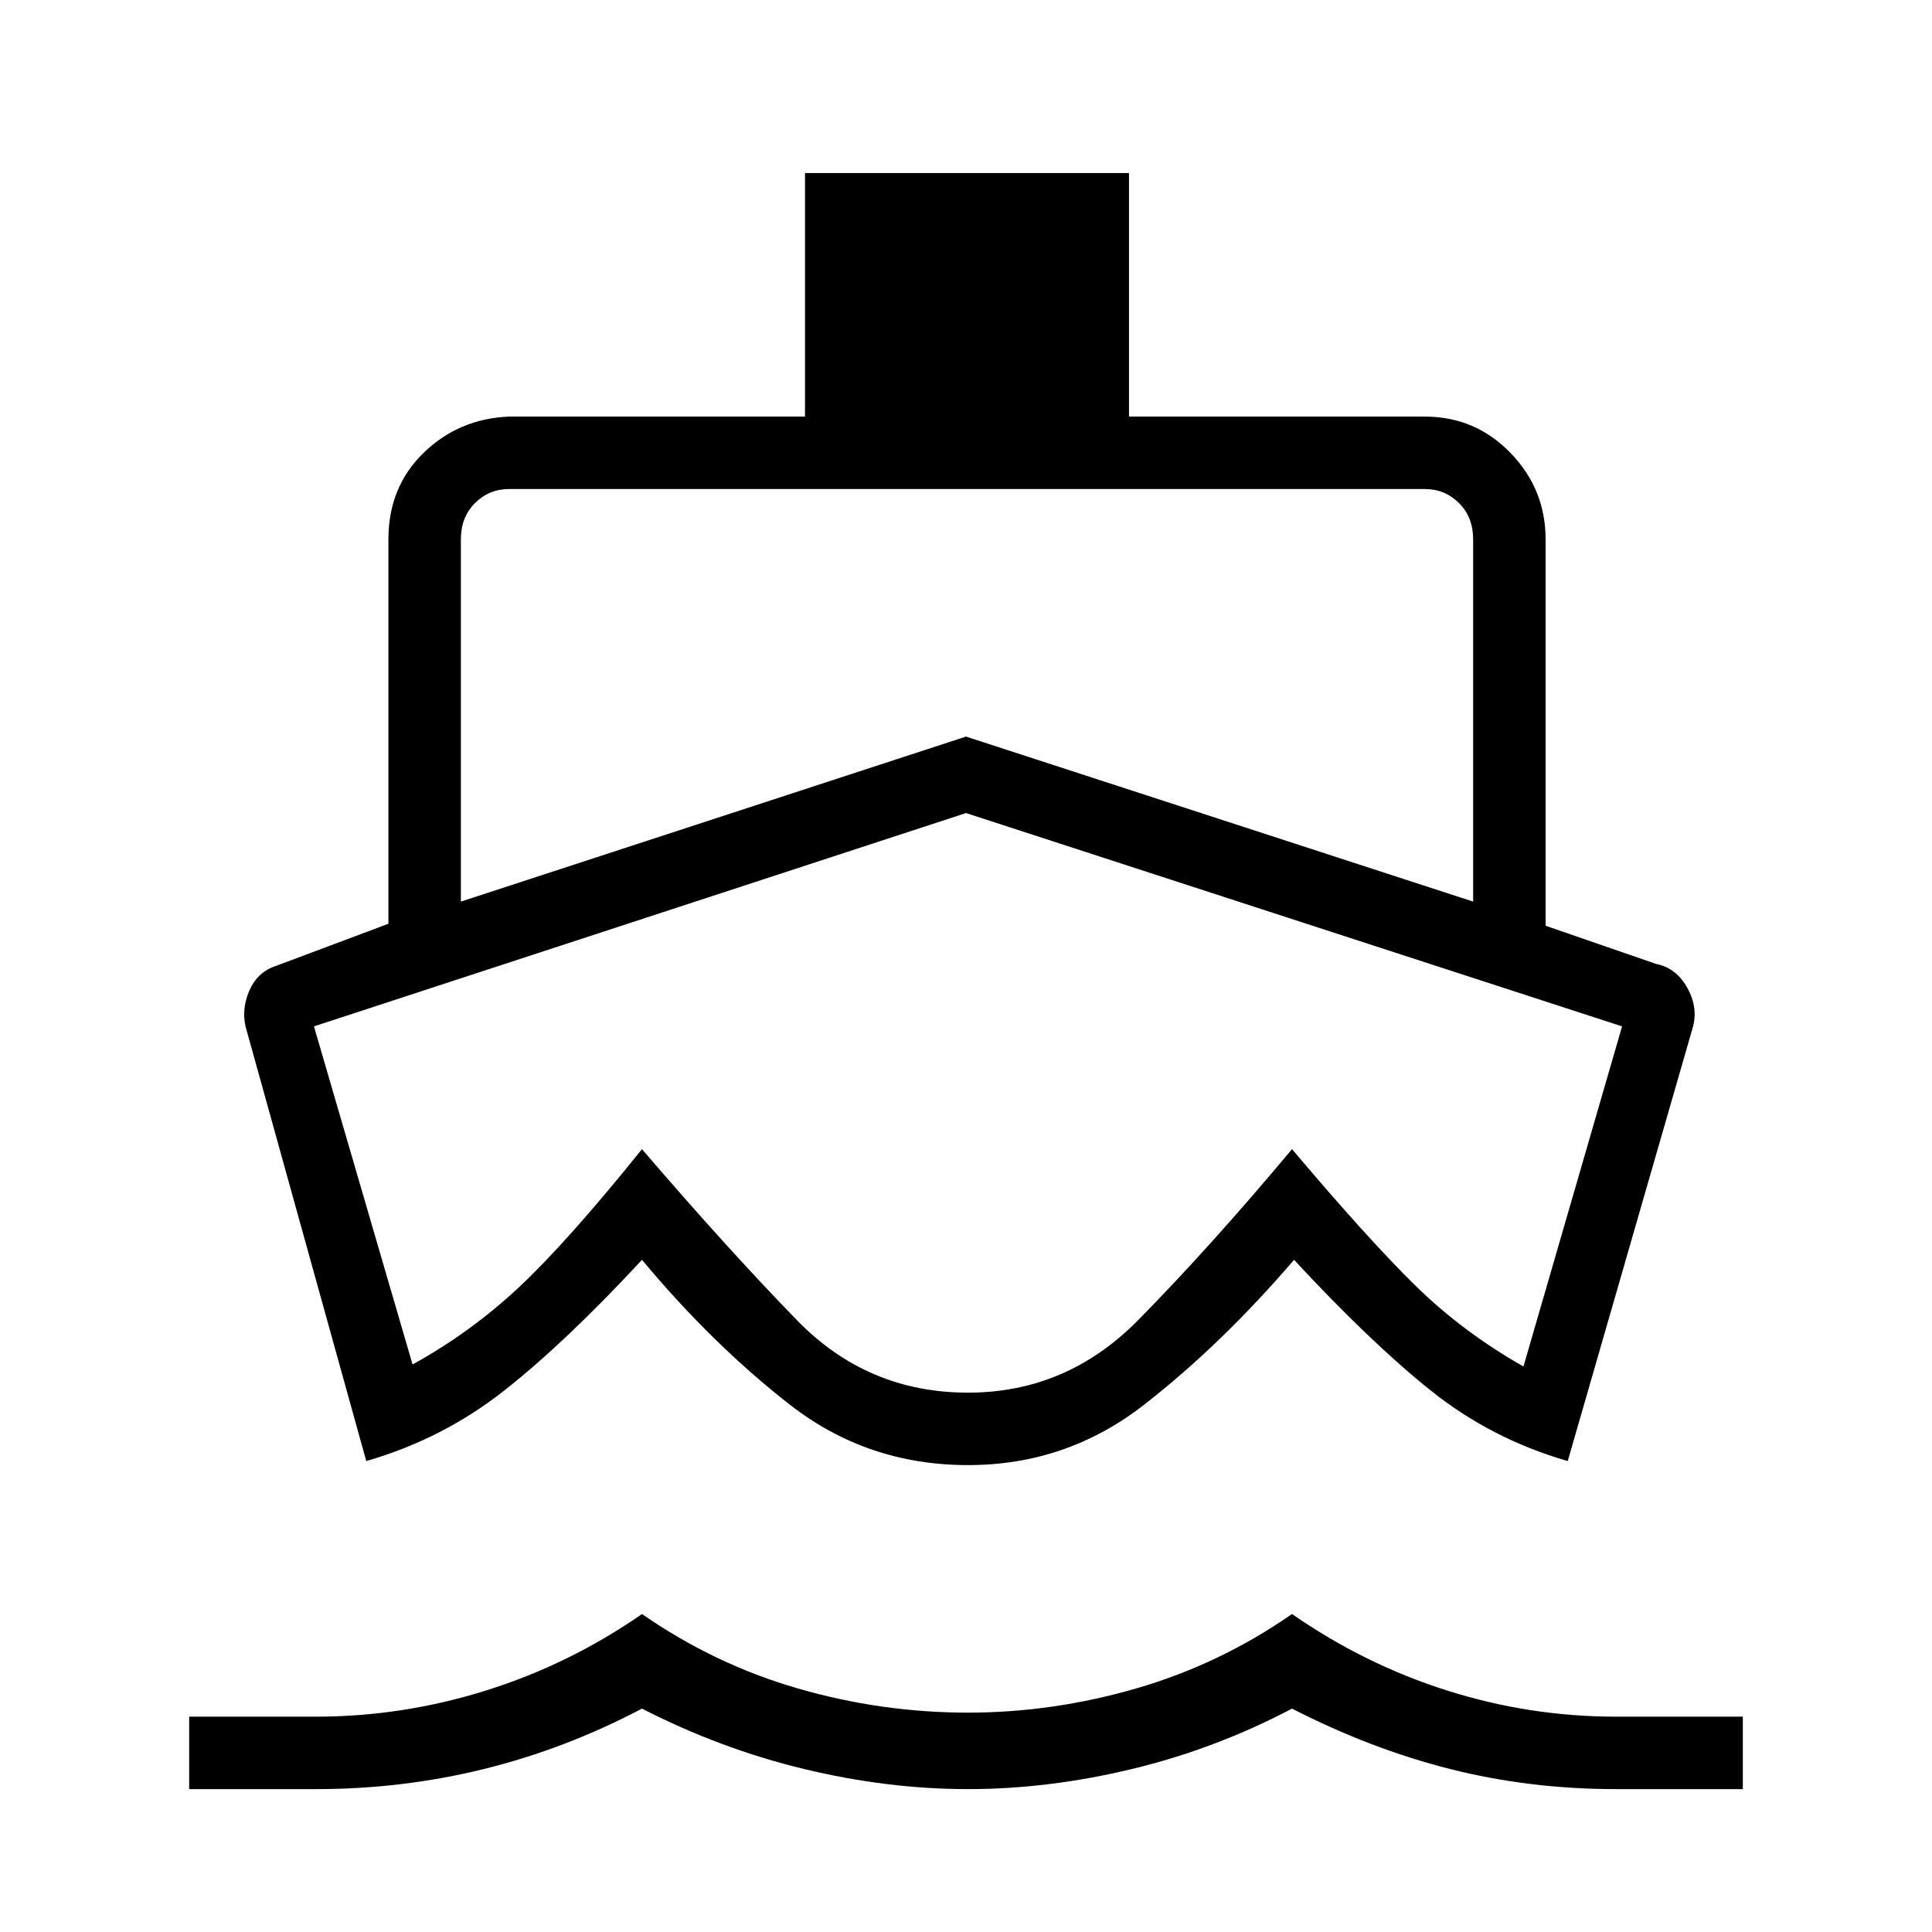 <svg xmlns="http://www.w3.org/2000/svg" height="48" width="48"><path d="M24.05 27.4Q24.05 27.4 24.05 27.4Q24.05 27.4 24.05 27.4Q24.05 27.4 24.05 27.4Q24.05 27.4 24.05 27.4Q24.05 27.4 24.05 27.4Q24.05 27.4 24.05 27.4Q24.05 27.4 24.05 27.4Q24.05 27.4 24.05 27.4ZM9.1 36.3 6.1 25.5Q6 25.05 6.2 24.6Q6.4 24.15 6.85 24L9.65 22.95V13.4Q9.65 12.1 10.525 11.25Q11.4 10.4 12.65 10.35H20V4.3H28.05V10.35H35.4Q36.65 10.35 37.525 11.25Q38.4 12.15 38.4 13.4V23L41.15 23.95Q41.65 24.05 41.925 24.55Q42.2 25.05 42.05 25.55L38.95 36.3Q37.05 35.75 35.55 34.55Q34.05 33.35 32.15 31.3Q30.35 33.4 28.425 34.9Q26.5 36.4 24.05 36.4Q21.55 36.4 19.625 34.9Q17.7 33.4 15.95 31.3Q14.05 33.35 12.525 34.55Q11 35.75 9.1 36.3ZM4.7 44.45V42.65H7.85Q10 42.65 12.075 42Q14.15 41.35 15.95 40.1Q17.75 41.35 19.825 41.95Q21.9 42.55 24.05 42.55Q26.15 42.55 28.225 41.95Q30.3 41.35 32.1 40.1Q33.9 41.35 35.95 42Q38 42.65 40.15 42.65H43.3V44.45H40.15Q38 44.45 36.025 43.95Q34.05 43.45 32.1 42.45Q30.2 43.45 28.125 43.95Q26.05 44.45 24.05 44.45Q22.05 44.45 19.975 43.95Q17.9 43.45 15.95 42.45Q14.05 43.45 12.025 43.95Q10 44.45 7.85 44.45ZM11.45 22.4 24 18.3 36.6 22.4V13.4Q36.6 12.85 36.25 12.5Q35.9 12.15 35.4 12.15H12.65Q12.15 12.15 11.8 12.5Q11.45 12.85 11.45 13.4ZM24.05 34.6Q26.5 34.6 28.275 32.8Q30.05 31 32.1 28.55Q34 30.8 35.175 31.95Q36.35 33.1 37.85 33.95L40.3 25.5L24 20.2L7.8 25.5L10.25 33.9Q11.7 33.1 12.9 31.975Q14.1 30.85 15.95 28.55Q18.05 31 19.8 32.8Q21.55 34.6 24.05 34.6Z"/></svg>